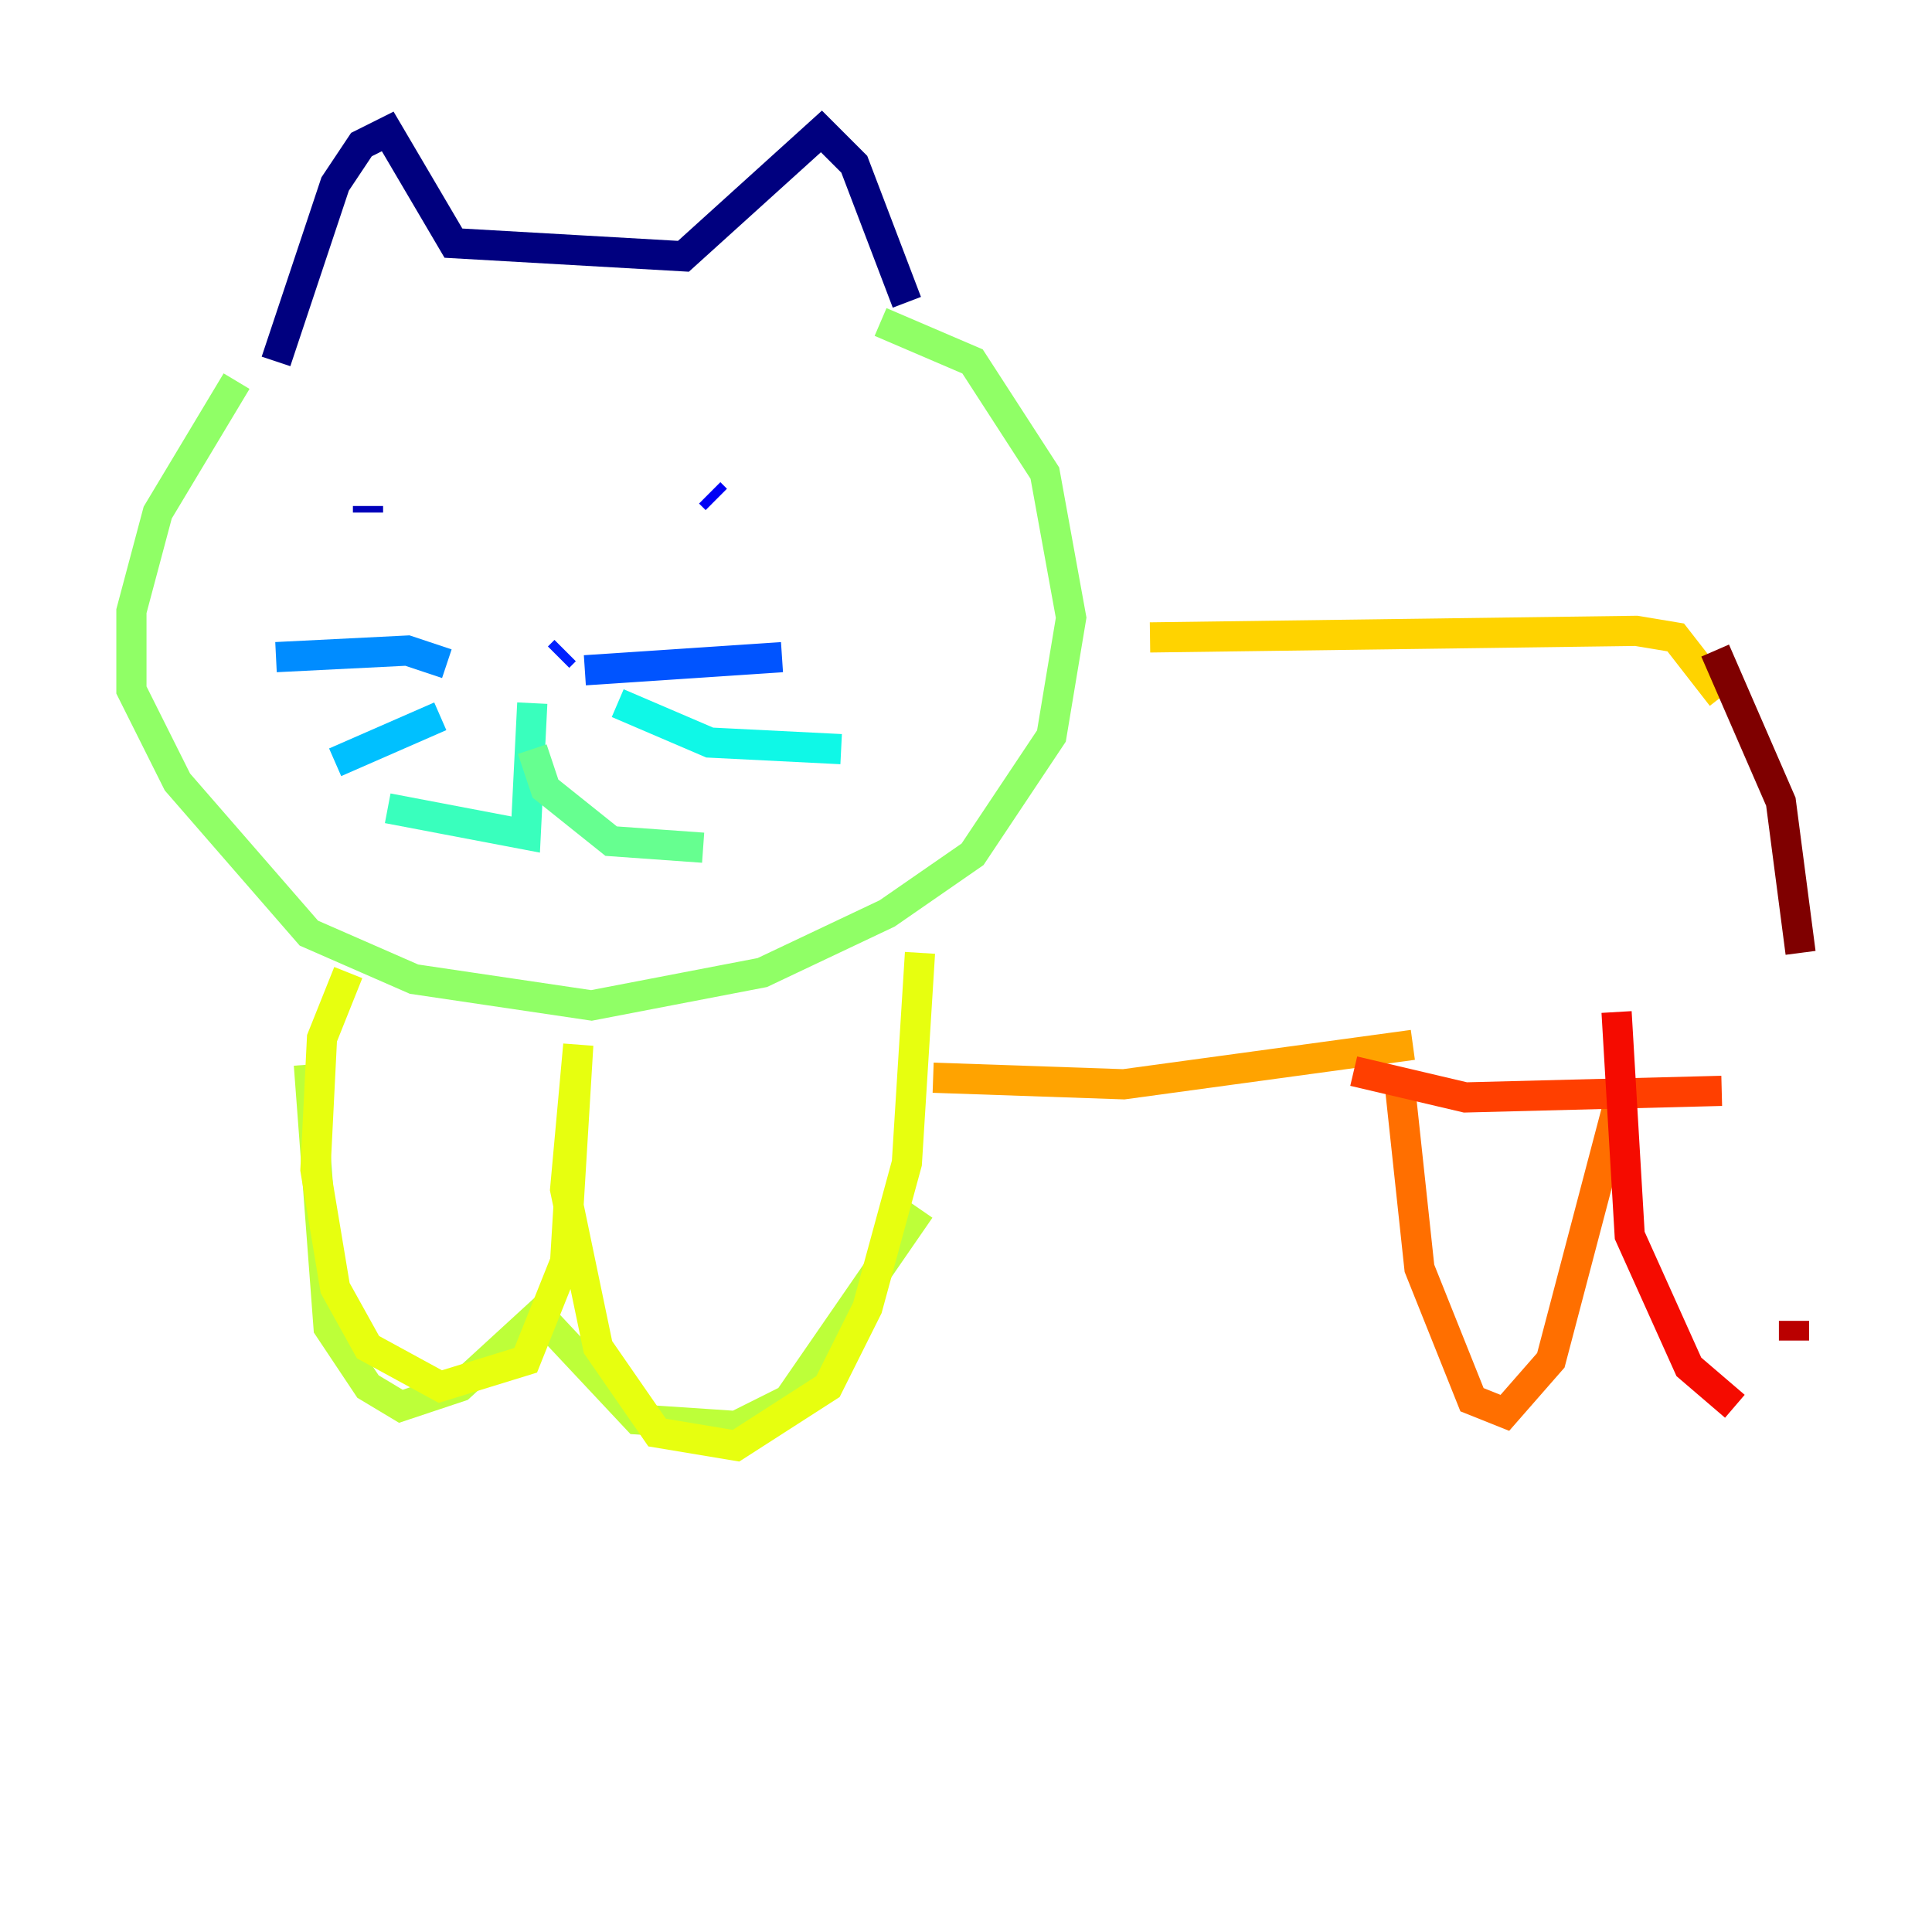 <?xml version="1.0" encoding="utf-8" ?>
<svg baseProfile="tiny" height="128" version="1.2" viewBox="0,0,128,128" width="128" xmlns="http://www.w3.org/2000/svg" xmlns:ev="http://www.w3.org/2001/xml-events" xmlns:xlink="http://www.w3.org/1999/xlink"><defs /><polyline fill="none" points="18.286,23.946 22.204,12.191 23.946,9.578 25.687,8.707 30.041,16.109 45.279,16.98 54.422,8.707 56.599,10.884 60.082,20.027" stroke="#00007f" stroke-width="2" /><polyline fill="none" points="24.381,33.959 24.381,33.524" stroke="#0000ba" stroke-width="2" /><polyline fill="none" points="47.456,33.088 47.02,32.653" stroke="#0000f5" stroke-width="2" /><polyline fill="none" points="37.007,43.537 37.442,43.102" stroke="#0020ff" stroke-width="2" /><polyline fill="none" points="38.748,44.408 51.809,43.537" stroke="#0054ff" stroke-width="2" /><polyline fill="none" points="29.605,43.973 26.993,43.102 18.286,43.537" stroke="#008cff" stroke-width="2" /><polyline fill="none" points="29.17,47.456 22.204,50.503" stroke="#00c0ff" stroke-width="2" /><polyline fill="none" points="40.925,46.585 47.02,49.197 55.728,49.633" stroke="#0ff8e7" stroke-width="2" /><polyline fill="none" points="35.265,46.585 34.83,55.292 25.687,53.551" stroke="#39ffbd" stroke-width="2" /><polyline fill="none" points="35.265,49.633 36.136,52.245 40.49,55.728 46.585,56.163" stroke="#66ff90" stroke-width="2" /><polyline fill="none" points="15.674,25.252 10.449,33.959 8.707,40.49 8.707,45.714 11.755,51.809 20.463,61.823 27.429,64.871 39.184,66.612 50.503,64.435 58.776,60.517 64.435,56.599 69.66,48.762 70.966,40.925 69.225,31.347 64.435,23.946 58.34,21.333" stroke="#90ff66" stroke-width="2" /><polyline fill="none" points="20.463,70.531 21.769,87.946 24.381,91.864 26.558,93.17 30.476,91.864 35.701,87.075 42.231,94.041 48.762,94.476 52.245,92.735 60.952,80.109" stroke="#bdff39" stroke-width="2" /><polyline fill="none" points="23.075,64.435 21.333,68.789 20.898,77.497 22.204,85.333 24.381,89.252 29.17,91.864 34.83,90.122 37.442,83.592 38.313,69.225 37.442,78.803 39.619,89.252 43.537,94.912 48.762,95.782 54.857,91.864 57.469,86.639 60.082,77.061 60.952,63.129" stroke="#e7ff0f" stroke-width="2" /><polyline fill="none" points="76.191,42.231 108.408,41.796 111.02,42.231 114.068,46.15" stroke="#ffd300" stroke-width="2" /><polyline fill="none" points="61.823,71.401 74.449,71.837 93.605,69.225" stroke="#ffa300" stroke-width="2" /><polyline fill="none" points="92.735,71.837 94.041,84.027 97.524,92.735 99.701,93.605 102.748,90.122 107.102,73.578" stroke="#ff6f00" stroke-width="2" /><polyline fill="none" points="89.687,70.966 97.088,72.707 114.068,72.272" stroke="#ff3f00" stroke-width="2" /><polyline fill="none" points="107.102,67.048 107.973,81.85 111.891,90.558 114.939,93.17" stroke="#f50b00" stroke-width="2" /><polyline fill="none" points="118.857,88.816 118.857,87.51" stroke="#ba0000" stroke-width="2" /><polyline fill="none" points="119.293,63.129 117.986,53.116 113.633,43.102" stroke="#7f0000" stroke-width="2" /></svg>